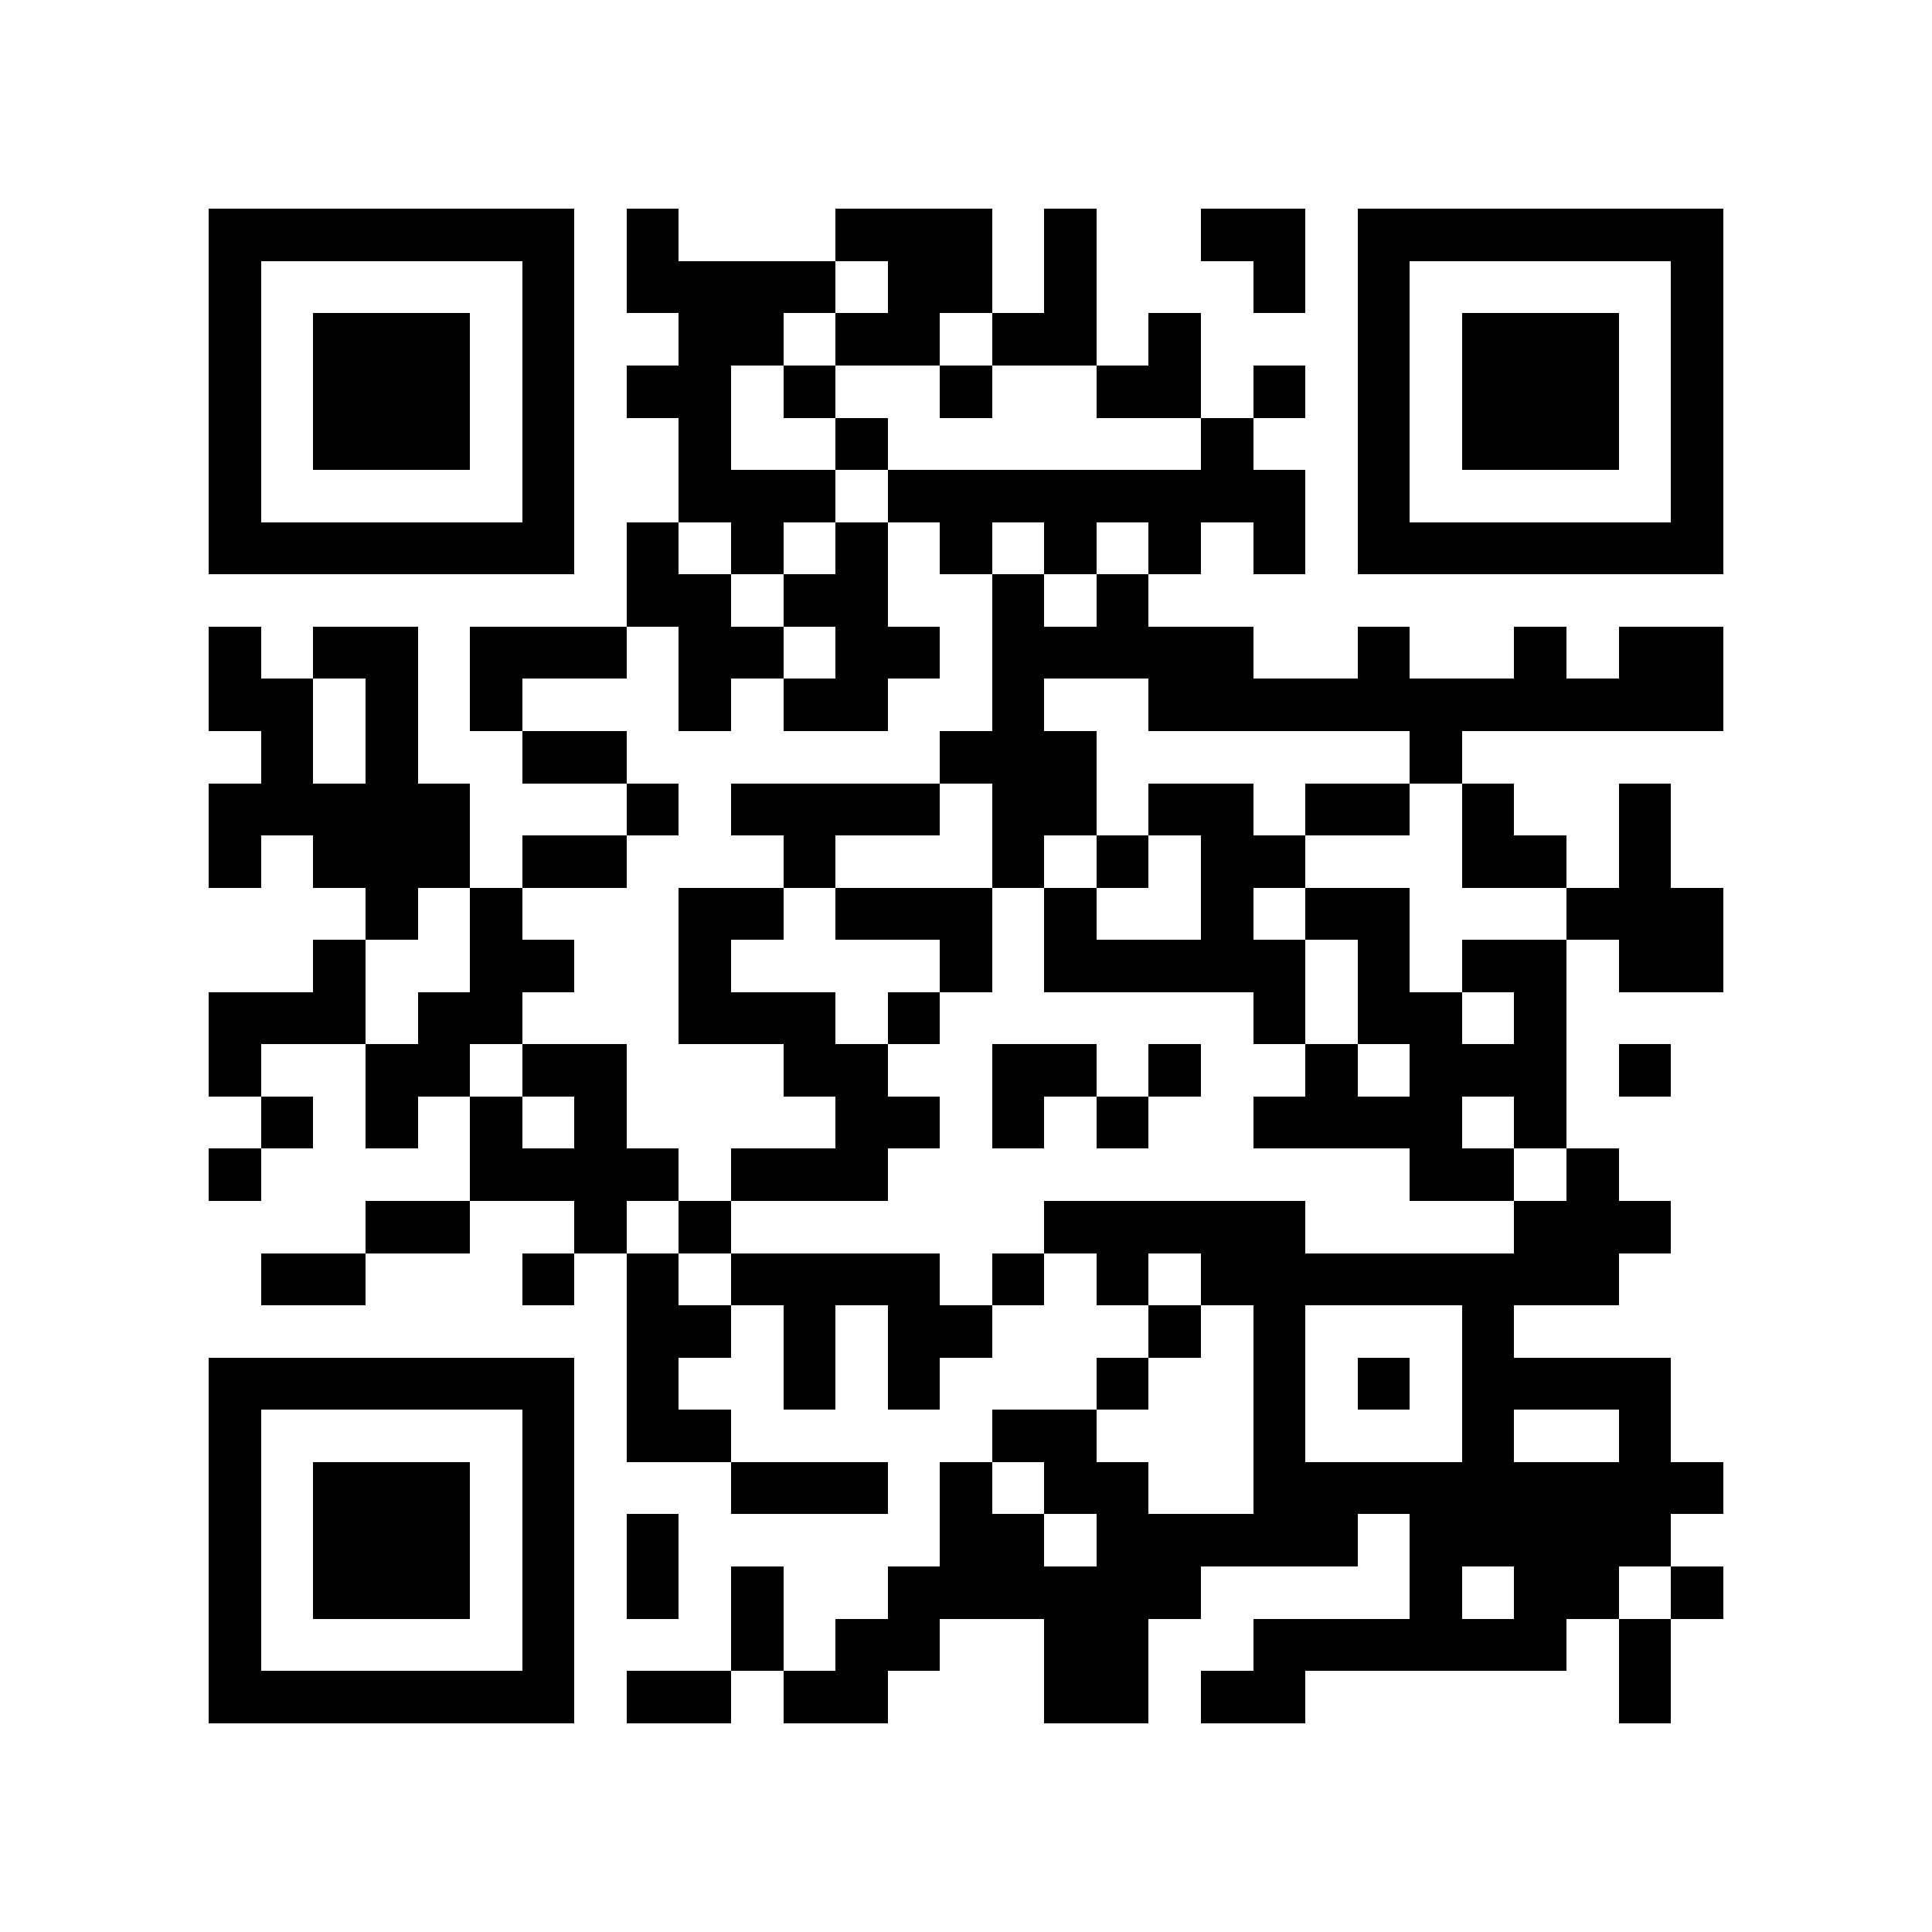 <?xml version="1.0" encoding="utf-8"?><!DOCTYPE svg PUBLIC "-//W3C//DTD SVG 1.1//EN" "http://www.w3.org/Graphics/SVG/1.1/DTD/svg11.dtd"><svg xmlns="http://www.w3.org/2000/svg" viewBox="0 0 37 37" shape-rendering="crispEdges"><path fill="#ffffff" d="M0 0h37v37H0z"/><path stroke="#000000" d="M4 4.5h7m1 0h1m3 0h3m1 0h1m2 0h2m1 0h7M4 5.5h1m5 0h1m1 0h4m1 0h2m1 0h1m3 0h1m1 0h1m5 0h1M4 6.5h1m1 0h3m1 0h1m2 0h2m1 0h2m1 0h2m1 0h1m3 0h1m1 0h3m1 0h1M4 7.5h1m1 0h3m1 0h1m1 0h2m1 0h1m2 0h1m2 0h2m1 0h1m1 0h1m1 0h3m1 0h1M4 8.5h1m1 0h3m1 0h1m2 0h1m2 0h1m6 0h1m2 0h1m1 0h3m1 0h1M4 9.5h1m5 0h1m2 0h3m1 0h8m1 0h1m5 0h1M4 10.5h7m1 0h1m1 0h1m1 0h1m1 0h1m1 0h1m1 0h1m1 0h1m1 0h7M12 11.5h2m1 0h2m2 0h1m1 0h1M4 12.5h1m1 0h2m1 0h3m1 0h2m1 0h2m1 0h5m2 0h1m2 0h1m1 0h2M4 13.5h2m1 0h1m1 0h1m3 0h1m1 0h2m2 0h1m2 0h11M5 14.5h1m1 0h1m2 0h2m6 0h3m6 0h1M4 15.5h5m3 0h1m1 0h4m1 0h2m1 0h2m1 0h2m1 0h1m2 0h1M4 16.5h1m1 0h3m1 0h2m3 0h1m3 0h1m1 0h1m1 0h2m3 0h2m1 0h1M7 17.5h1m1 0h1m3 0h2m1 0h3m1 0h1m2 0h1m1 0h2m3 0h3M6 18.5h1m2 0h2m2 0h1m4 0h1m1 0h5m1 0h1m1 0h2m1 0h2M4 19.5h3m1 0h2m3 0h3m1 0h1m6 0h1m1 0h2m1 0h1M4 20.5h1m2 0h2m1 0h2m3 0h2m2 0h2m1 0h1m2 0h1m1 0h3m1 0h1M5 21.5h1m1 0h1m1 0h1m1 0h1m4 0h2m1 0h1m1 0h1m2 0h4m1 0h1M4 22.5h1m4 0h4m1 0h3m10 0h2m1 0h1M7 23.5h2m2 0h1m1 0h1m6 0h5m4 0h3M5 24.5h2m3 0h1m1 0h1m1 0h4m1 0h1m1 0h1m1 0h8M12 25.5h2m1 0h1m1 0h2m3 0h1m1 0h1m3 0h1M4 26.5h7m1 0h1m2 0h1m1 0h1m3 0h1m2 0h1m1 0h1m1 0h4M4 27.5h1m5 0h1m1 0h2m5 0h2m3 0h1m3 0h1m2 0h1M4 28.5h1m1 0h3m1 0h1m3 0h3m1 0h1m1 0h2m2 0h9M4 29.5h1m1 0h3m1 0h1m1 0h1m5 0h2m1 0h5m1 0h5M4 30.5h1m1 0h3m1 0h1m1 0h1m1 0h1m2 0h6m4 0h1m1 0h2m1 0h1M4 31.5h1m5 0h1m3 0h1m1 0h2m2 0h2m2 0h6m1 0h1M4 32.5h7m1 0h2m1 0h2m3 0h2m1 0h2m6 0h1"/></svg>
